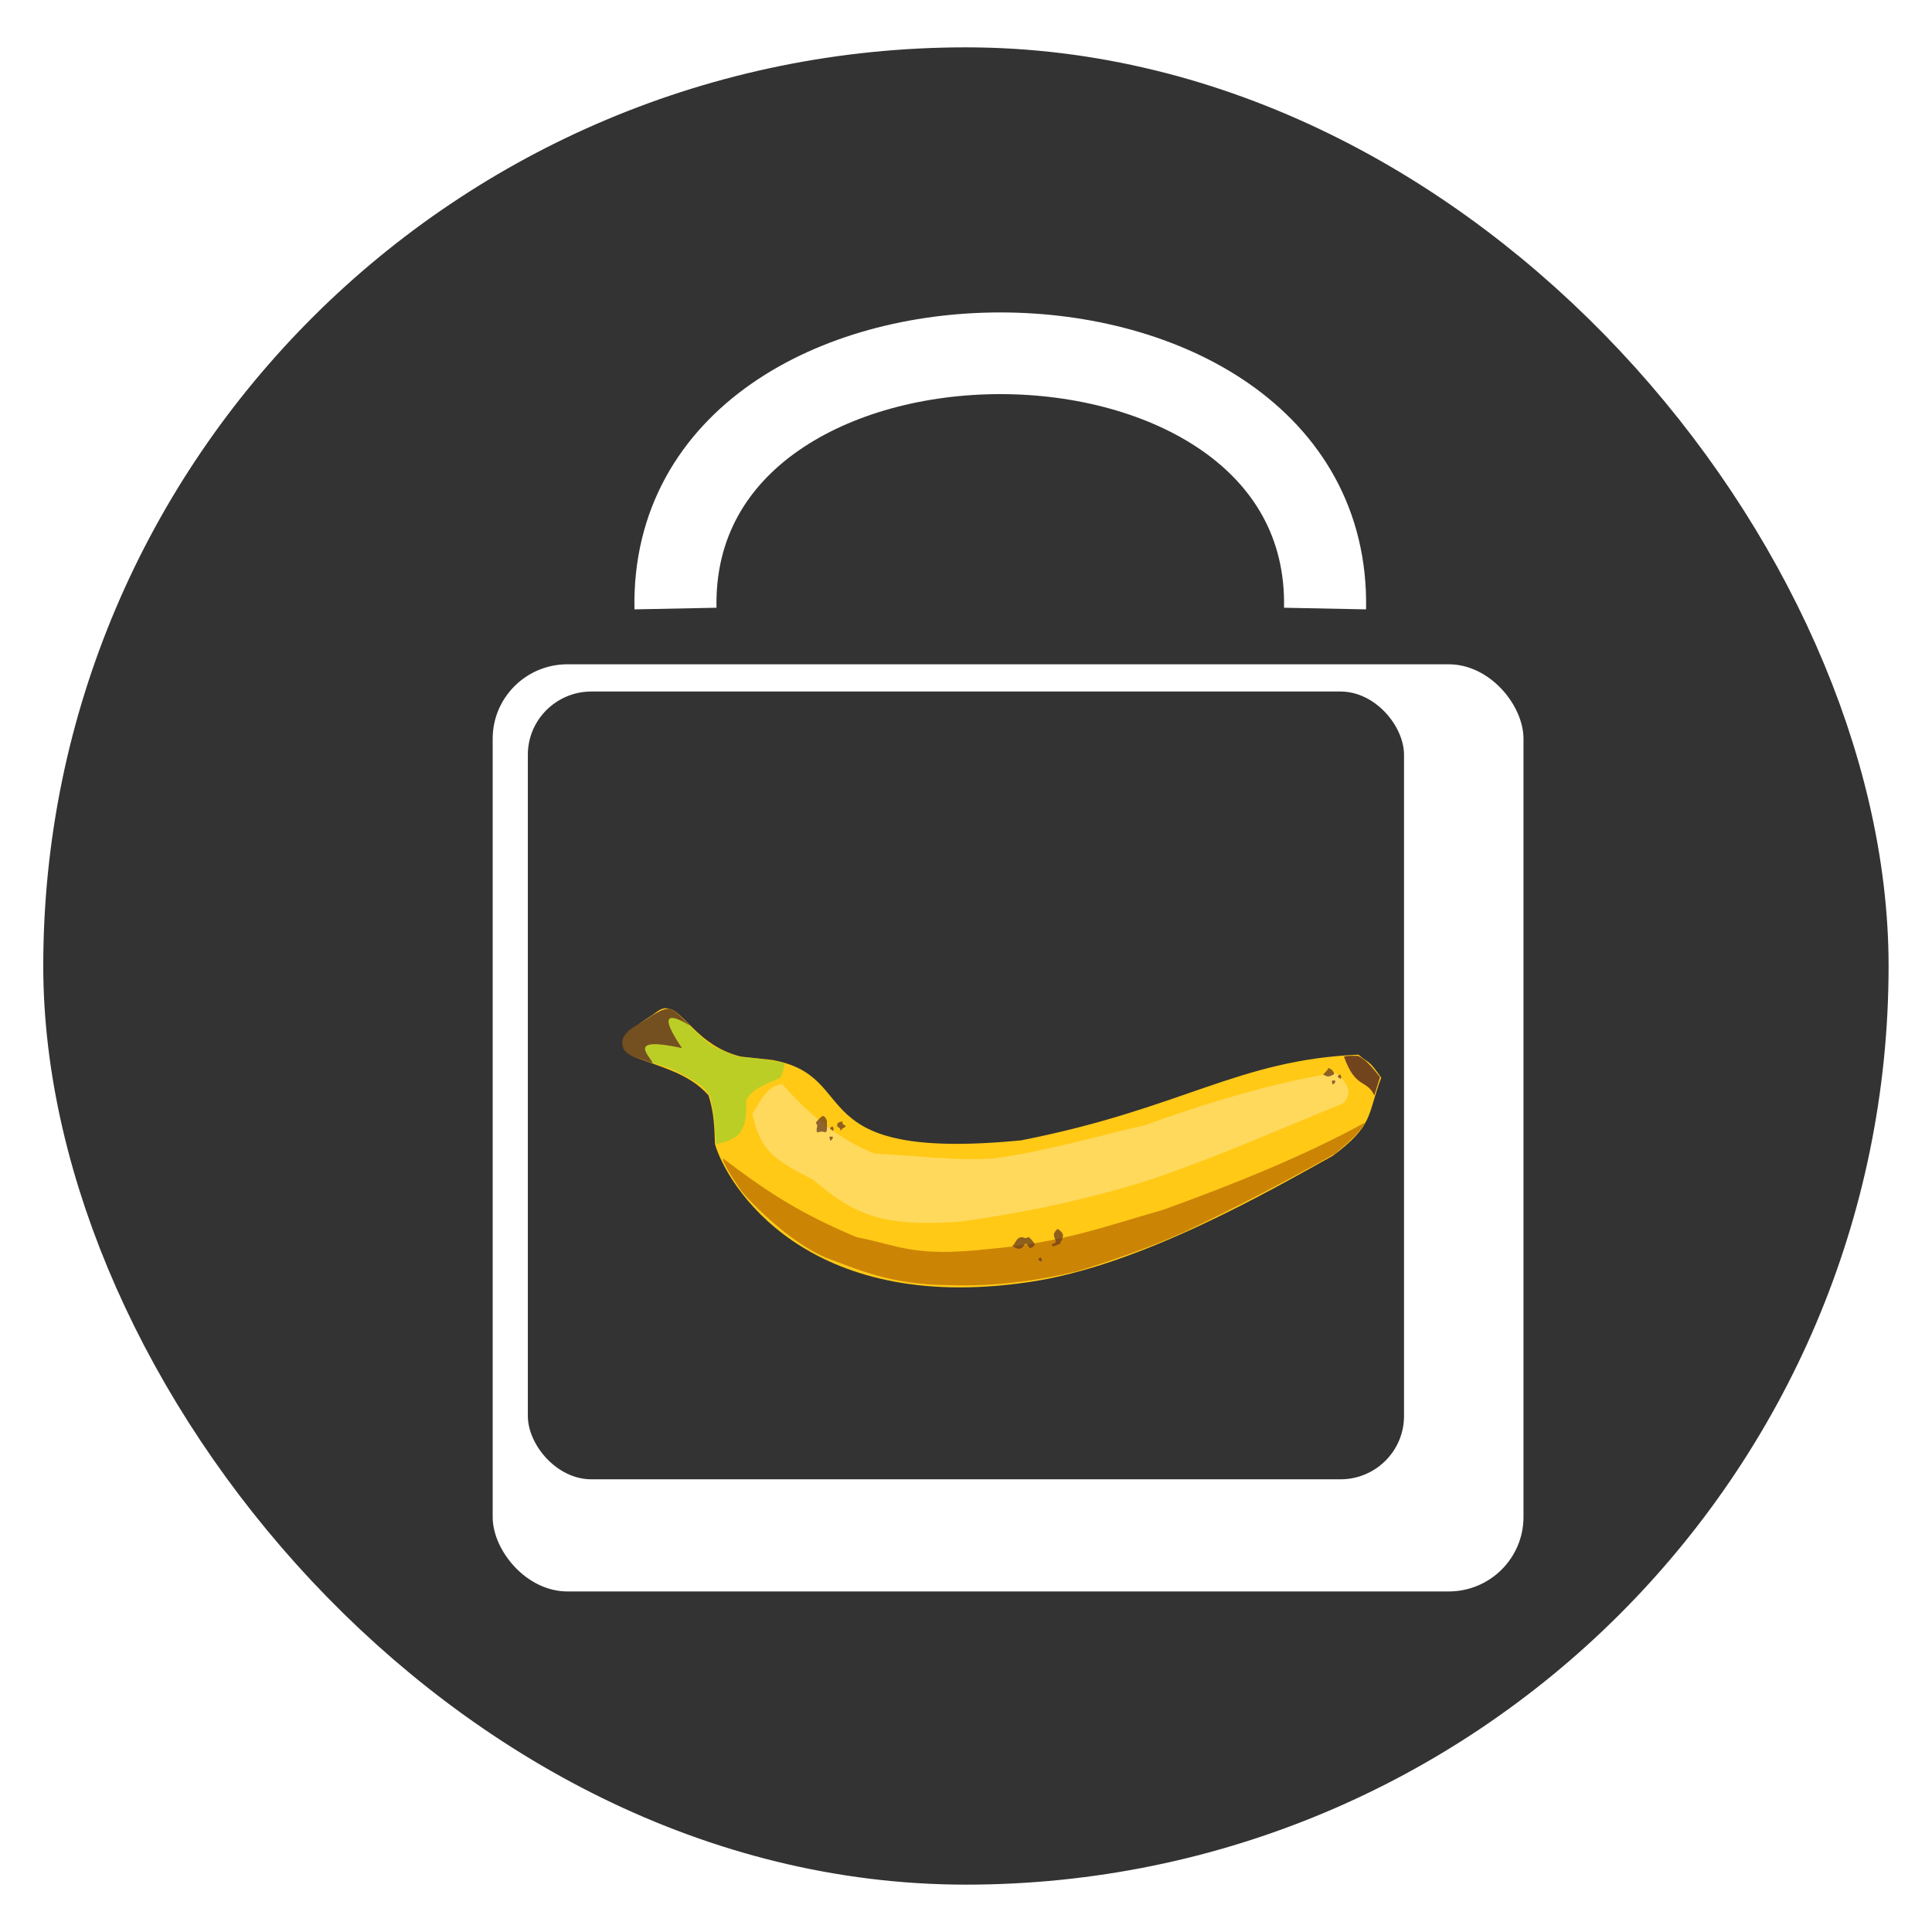 <?xml version="1.0" encoding="UTF-8" standalone="no"?>
<!-- Created with Inkscape (http://www.inkscape.org/) -->

<svg
   xmlns:dc="http://purl.org/dc/elements/1.1/"
   xmlns:cc="http://creativecommons.org/ns#"
   xmlns:rdf="http://www.w3.org/1999/02/22-rdf-syntax-ns#"
   xmlns:svg="http://www.w3.org/2000/svg"
   xmlns="http://www.w3.org/2000/svg"
   xmlns:xlink="http://www.w3.org/1999/xlink"
   xmlns:sodipodi="http://sodipodi.sourceforge.net/DTD/sodipodi-0.dtd"
   xmlns:inkscape="http://www.inkscape.org/namespaces/inkscape"
   width="128"
   height="128"
   id="svg2"
   version="1.1"
   inkscape:version="0.48.4 r9939"
   sodipodi:docname="icon_inkscape 2.svg"
   inkscape:export-filename="/home/tim/Desktop/icon5.png"
   inkscape:export-xdpi="90"
   inkscape:export-ydpi="90">
  <defs
     id="defs4">
    <filter
       id="filter4007"
       inkscape:label=""
       color-interpolation-filters="sRGB" />
    <filter
       id="filter4077"
       inkscape:label="Inner Shadow"
       inkscape:menu="Shadows and Glows"
       inkscape:menu-tooltip="Adds a colorizable drop shadow inside"
       color-interpolation-filters="sRGB">
      <feGaussianBlur
         id="feGaussianBlur4079"
         stdDeviation="4"
         result="result8" />
      <feOffset
         id="feOffset4081"
         dx="4"
         dy="4"
         result="result11" />
      <feComposite
         id="feComposite4083"
         in2="result11"
         result="result6"
         in="SourceGraphic"
         operator="in" />
      <feFlood
         id="feFlood4085"
         result="result10"
         in="result6"
         flood-opacity="1"
         flood-color="rgb(0,0,0)" />
      <feBlend
         id="feBlend4087"
         in2="result10"
         mode="normal"
         in="result6"
         result="result12" />
      <feComposite
         id="feComposite4089"
         in2="SourceGraphic"
         result="result2"
         operator="in" />
    </filter>
    <filter
       id="filter4091"
       inkscape:label="Inner Shadow"
       inkscape:menu="Shadows and Glows"
       inkscape:menu-tooltip="Adds a colorizable drop shadow inside"
       color-interpolation-filters="sRGB">
      <feGaussianBlur
         id="feGaussianBlur4093"
         stdDeviation="4"
         result="result8" />
      <feOffset
         id="feOffset4095"
         dx="4"
         dy="4"
         result="result11" />
      <feComposite
         id="feComposite4097"
         in2="result11"
         result="result6"
         in="SourceGraphic"
         operator="in" />
      <feFlood
         id="feFlood4099"
         result="result10"
         in="result6"
         flood-opacity="1"
         flood-color="rgb(51,51,51)" />
      <feBlend
         id="feBlend4101"
         in2="result10"
         mode="normal"
         in="result6"
         result="result12" />
      <feComposite
         id="feComposite4103"
         in2="SourceGraphic"
         result="result2"
         operator="in" />
    </filter>
    <filter
       id="filter4062"
       inkscape:label="Drop Shadow"
       color-interpolation-filters="sRGB">
      <feFlood
         id="feFlood4064"
         flood-opacity="0.5"
         flood-color="rgb(0,0,0)"
         result="flood" />
      <feComposite
         id="feComposite4066"
         in2="SourceGraphic"
         in="flood"
         operator="in"
         result="composite1" />
      <feGaussianBlur
         id="feGaussianBlur4068"
         stdDeviation="2"
         result="blur" />
      <feOffset
         id="feOffset4070"
         dx="4"
         dy="4"
         result="offset" />
      <feComposite
         id="feComposite4072"
         in2="offset"
         in="SourceGraphic"
         operator="over"
         result="composite2" />
    </filter>
    <filter
       id="filter4294"
       inkscape:label="Inner Shadow"
       inkscape:menu="Shadows and Glows"
       inkscape:menu-tooltip="Adds a colorizable drop shadow inside"
       color-interpolation-filters="sRGB">
      <feGaussianBlur
         id="feGaussianBlur4296"
         stdDeviation="8"
         result="result8" />
      <feOffset
         id="feOffset4298"
         dx="4"
         dy="4"
         result="result11" />
      <feComposite
         id="feComposite4300"
         in2="result11"
         result="result6"
         in="SourceGraphic"
         operator="in" />
      <feFlood
         id="feFlood4302"
         result="result10"
         in="result6"
         flood-opacity="1"
         flood-color="rgb(0,0,0)" />
      <feBlend
         id="feBlend4304"
         in2="result10"
         mode="normal"
         in="result6"
         result="result12" />
      <feComposite
         id="feComposite4306"
         in2="SourceGraphic"
         result="result2"
         operator="in" />
    </filter>
    <filter
       id="filter4399"
       inkscape:label="Drop Shadow"
       color-interpolation-filters="sRGB">
      <feFlood
         id="feFlood4401"
         flood-opacity="0.3"
         flood-color="rgb(0,0,0)"
         result="flood" />
      <feComposite
         id="feComposite4403"
         in2="SourceGraphic"
         in="flood"
         operator="in"
         result="composite1" />
      <feOffset
         id="feOffset4405"
         dx="12"
         dy="12"
         result="offset" />
      <feComposite
         id="feComposite4407"
         in2="offset"
         in="SourceGraphic"
         operator="over"
         result="composite2" />
    </filter>
    <filter
       color-interpolation-filters="sRGB"
       id="filter4399-6"
       inkscape:label="Drop Shadow">
      <feFlood
         id="feFlood4401-1"
         flood-opacity="0.3"
         flood-color="rgb(0,0,0)"
         result="flood" />
      <feComposite
         id="feComposite4403-5"
         in2="SourceGraphic"
         in="flood"
         operator="in"
         result="composite1" />
      <feOffset
         id="feOffset4405-0"
         dx="12"
         dy="12"
         result="offset" />
      <feComposite
         id="feComposite4407-1"
         in2="offset"
         in="SourceGraphic"
         operator="over"
         result="composite2" />
    </filter>
    <linearGradient
       gradientUnits="userSpaceOnUse"
       y2="69.607"
       x2="-14.643"
       y1="201.75"
       x1="114.643"
       id="linearGradient3871"
       xlink:href="#linearGradient3853"
       inkscape:collect="always" />
    <filter
       inkscape:label="Drop Shadow"
       id="filter4399-6-3"
       color-interpolation-filters="sRGB">
      <feFlood
         result="flood"
         flood-color="rgb(0,0,0)"
         flood-opacity="0.3"
         id="feFlood4401-1-6" />
      <feComposite
         result="composite1"
         operator="in"
         in="flood"
         in2="SourceGraphic"
         id="feComposite4403-5-8" />
      <feOffset
         result="offset"
         dy="12"
         dx="12"
         id="feOffset4405-0-5" />
      <feComposite
         result="composite2"
         operator="over"
         in="SourceGraphic"
         in2="offset"
         id="feComposite4407-1-9" />
    </filter>
    <filter
       color-interpolation-filters="sRGB"
       inkscape:label="Drop Shadow"
       id="filter4399-1">
      <feFlood
         result="flood"
         flood-color="rgb(0,0,0)"
         flood-opacity="0.3"
         id="feFlood4401-0" />
      <feComposite
         result="composite1"
         operator="in"
         in="flood"
         in2="SourceGraphic"
         id="feComposite4403-50" />
      <feOffset
         result="offset"
         dy="12"
         dx="12"
         id="feOffset4405-1" />
      <feComposite
         result="composite2"
         operator="over"
         in="SourceGraphic"
         in2="offset"
         id="feComposite4407-0" />
    </filter>
    <filter
       color-interpolation-filters="sRGB"
       inkscape:menu-tooltip="Adds a colorizable drop shadow inside"
       inkscape:menu="Shadows and Glows"
       inkscape:label="Inner Shadow"
       id="filter4294-9">
      <feGaussianBlur
         result="result8"
         stdDeviation="8"
         id="feGaussianBlur4296-7" />
      <feOffset
         result="result11"
         dy="4"
         dx="4"
         id="feOffset4298-1" />
      <feComposite
         operator="in"
         in="SourceGraphic"
         result="result6"
         in2="result11"
         id="feComposite4300-1" />
      <feFlood
         flood-color="rgb(0,0,0)"
         flood-opacity="1"
         in="result6"
         result="result10"
         id="feFlood4302-9" />
      <feBlend
         result="result12"
         in="result6"
         mode="normal"
         in2="result10"
         id="feBlend4304-1" />
      <feComposite
         operator="in"
         result="result2"
         in2="SourceGraphic"
         id="feComposite4306-0" />
    </filter>
    <filter
       color-interpolation-filters="sRGB"
       inkscape:label="Drop Shadow"
       id="filter4062-2">
      <feFlood
         result="flood"
         flood-color="rgb(0,0,0)"
         flood-opacity="0.5"
         id="feFlood4064-5" />
      <feComposite
         result="composite1"
         operator="in"
         in="flood"
         in2="SourceGraphic"
         id="feComposite4066-6" />
      <feGaussianBlur
         result="blur"
         stdDeviation="2"
         id="feGaussianBlur4068-0" />
      <feOffset
         result="offset"
         dy="4"
         dx="4"
         id="feOffset4070-0" />
      <feComposite
         result="composite2"
         operator="over"
         in="SourceGraphic"
         in2="offset"
         id="feComposite4072-0" />
    </filter>
    <filter
       color-interpolation-filters="sRGB"
       inkscape:menu-tooltip="Adds a colorizable drop shadow inside"
       inkscape:menu="Shadows and Glows"
       inkscape:label="Inner Shadow"
       id="filter4091-3">
      <feGaussianBlur
         result="result8"
         stdDeviation="4"
         id="feGaussianBlur4093-3" />
      <feOffset
         result="result11"
         dy="4"
         dx="4"
         id="feOffset4095-7" />
      <feComposite
         operator="in"
         in="SourceGraphic"
         result="result6"
         in2="result11"
         id="feComposite4097-9" />
      <feFlood
         flood-color="rgb(51,51,51)"
         flood-opacity="1"
         in="result6"
         result="result10"
         id="feFlood4099-4" />
      <feBlend
         result="result12"
         in="result6"
         mode="normal"
         in2="result10"
         id="feBlend4101-7" />
      <feComposite
         operator="in"
         result="result2"
         in2="SourceGraphic"
         id="feComposite4103-3" />
    </filter>
    <filter
       color-interpolation-filters="sRGB"
       inkscape:menu-tooltip="Adds a colorizable drop shadow inside"
       inkscape:menu="Shadows and Glows"
       inkscape:label="Inner Shadow"
       id="filter4077-0">
      <feGaussianBlur
         result="result8"
         stdDeviation="4"
         id="feGaussianBlur4079-5" />
      <feOffset
         result="result11"
         dy="4"
         dx="4"
         id="feOffset4081-3" />
      <feComposite
         operator="in"
         in="SourceGraphic"
         result="result6"
         in2="result11"
         id="feComposite4083-3" />
      <feFlood
         flood-color="rgb(0,0,0)"
         flood-opacity="1"
         in="result6"
         result="result10"
         id="feFlood4085-6" />
      <feBlend
         result="result12"
         in="result6"
         mode="normal"
         in2="result10"
         id="feBlend4087-2" />
      <feComposite
         operator="in"
         result="result2"
         in2="SourceGraphic"
         id="feComposite4089-3" />
    </filter>
    <filter
       color-interpolation-filters="sRGB"
       inkscape:label=""
       id="filter4007-7" />
    <linearGradient
       id="linearGradient3853">
      <stop
         id="stop3855"
         offset="0"
         style="stop-color:#ffcc00;stop-opacity:1;" />
      <stop
         style="stop-color:#cbdb0a;stop-opacity:1;"
         offset="0.477"
         id="stop3863" />
      <stop
         id="stop3857"
         offset="1"
         style="stop-color:#98ea15;stop-opacity:1;" />
    </linearGradient>
    <filter
       id="filter3347"
       style="color-interpolation-filters:sRGB;"
       inkscape:label="Drop Shadow">
      <feFlood
         id="feFlood3349"
         flood-opacity="0.3"
         flood-color="rgb(0,0,0)"
         result="flood" />
      <feComposite
         id="feComposite3351"
         in2="SourceGraphic"
         in="flood"
         operator="in"
         result="composite1" />
      <feOffset
         id="feOffset3353"
         dx="6.4"
         dy="6.4"
         result="offset" />
      <feComposite
         id="feComposite3355"
         in2="offset"
         in="SourceGraphic"
         operator="over"
         result="composite2" />
    </filter>
    <filter
       id="filter3357"
       inkscape:label="Inner Shadow"
       inkscape:menu="Shadows and Glows"
       inkscape:menu-tooltip="Adds a colorizable drop shadow inside"
       color-interpolation-filters="sRGB">
      <feGaussianBlur
         id="feGaussianBlur3359"
         stdDeviation="4 12"
         result="result8" />
      <feOffset
         id="feOffset3361"
         dx="4"
         dy="4"
         result="result11" />
      <feComposite
         id="feComposite3363"
         in2="result11"
         result="result6"
         in="SourceGraphic"
         operator="in" />
      <feFlood
         id="feFlood3365"
         result="result10"
         in="result6"
         flood-opacity="1"
         flood-color="rgb(0,0,0)" />
      <feBlend
         id="feBlend3367"
         in2="result10"
         mode="normal"
         in="result6"
         result="result12" />
      <feComposite
         id="feComposite3369"
         in2="SourceGraphic"
         result="result2"
         operator="in" />
    </filter>
    <filter
       id="filter3173"
       style="color-interpolation-filters:sRGB;"
       inkscape:label="Drop Shadow">
      <feFlood
         id="feFlood3175"
         flood-opacity="0.3"
         flood-color="rgb(0,0,0)"
         result="flood" />
      <feComposite
         id="feComposite3177"
         in2="SourceGraphic"
         in="flood"
         operator="in"
         result="composite1" />
      <feOffset
         id="feOffset3179"
         dx="6.4"
         dy="6.4"
         result="offset" />
      <feComposite
         id="feComposite3181"
         in2="offset"
         in="SourceGraphic"
         operator="over"
         result="composite2" />
    </filter>
    <filter
       color-interpolation-filters="sRGB"
       id="filter3173-6"
       inkscape:label="Drop Shadow">
      <feFlood
         id="feFlood3175-5"
         flood-opacity="0.3"
         flood-color="rgb(0,0,0)"
         result="flood" />
      <feComposite
         id="feComposite3177-2"
         in2="SourceGraphic"
         in="flood"
         operator="in"
         result="composite1" />
      <feOffset
         id="feOffset3179-6"
         dx="6.4"
         dy="6.4"
         result="offset" />
      <feComposite
         id="feComposite3181-3"
         in2="offset"
         in="SourceGraphic"
         operator="over"
         result="composite2" />
    </filter>
  </defs>
  <sodipodi:namedview
     id="base"
     pagecolor="#ffffff"
     bordercolor="#666666"
     borderopacity="1.0"
     inkscape:pageopacity="0.0"
     inkscape:pageshadow="2"
     inkscape:zoom="1"
     inkscape:cx="9.1276521"
     inkscape:cy="91.362462"
     inkscape:document-units="px"
     inkscape:current-layer="layer1"
     showgrid="false"
     inkscape:window-width="1855"
     inkscape:window-height="1056"
     inkscape:window-x="65"
     inkscape:window-y="24"
     inkscape:window-maximized="1"
     fit-margin-left="4"
     fit-margin-top="4"
     fit-margin-right="4"
     fit-margin-bottom="4"
     inkscape:snap-grids="false"
     inkscape:snap-to-guides="false">
    <inkscape:grid
       type="xygrid"
       id="grid4120"
       empspacing="5"
       visible="true"
       enabled="true"
       snapvisiblegridlinesonly="true" />
  </sodipodi:namedview>
  <g
     inkscape:label="Layer 1"
     inkscape:groupmode="layer"
     id="layer1"
     transform="translate(-256.714,-629.791)">
    <rect
       style="fill:#333333;fill-opacity:1;stroke:#333333;stroke-width:11.054;stroke-linecap:butt;stroke-linejoin:bevel;stroke-miterlimit:4;stroke-opacity:1;stroke-dasharray:none"
       id="rect3785"
       width="111.204"
       height="110.671"
       x="265.107"
       y="638.455"
       rx="70.917"
       ry="70.577" />
    <rect
       style="fill:#ffffff;fill-opacity:1;stroke:none;filter:url(#filter3173)"
       id="rect3759"
       width="150.759"
       height="136.203"
       x="299.978"
       y="595.978"
       ry="10.938"
       rx="10.938"
       transform="matrix(0.453,0,0,0.451,150.566,402.129)" />
    <path
       style="fill:none;stroke:#ffffff;stroke-width:12;stroke-linecap:butt;stroke-linejoin:miter;stroke-miterlimit:4;stroke-opacity:1;stroke-dasharray:none;filter:url(#filter3173)"
       d="m 326.714,587.791 c -1,-50 96,-50 95,0"
       id="path4122"
       inkscape:connector-curvature="0"
       sodipodi:nodetypes="cc"
       transform="matrix(0.453,0,0,0.451,150.566,402.129)" />
    <rect
       style="fill:#333333;fill-opacity:1;stroke:none"
       id="rect3759-7"
       width="58.049"
       height="52.193"
       x="291.685"
       y="675.606"
       ry="4.191"
       rx="4.211" />
    <g
       style="filter:url(#filter3173)"
       id="g3919-7"
       transform="matrix(0.406,-0.145,0.143,0.407,72.236,484.095)">
      <g
         inkscape:label="Layer 1"
         id="layer1-2-6"
         transform="matrix(0.682,0,0,0.682,121.011,251.431)">
        <path
           style="fill:#ffc916;fill-opacity:1;stroke:none"
           d="m 307.418,596.031 c -0.496,9.481 6.378,43.018 56.303,52.982 24.953,5.086 58.536,-1.17 74.16,-3.735 11.102,-3.407 10.345,-6.039 16.144,-12.903 -1.435,-5.082 -1.295,-3.471 -3.125,-6.606 -26.177,-8.079 -41.418,-1.875 -78.129,-7.38 -49.355,-12.409 -28.504,-25.483 -46.992,-35.952 l -6.313,-3.03 c -9.977,-6.553 -8.515,-17.638 -14.395,-15.91 -5.49,1.689 -12.362,1.929 -8.776,7.418 4.741,4.331 10.776,7.78 13.395,14.257 -0.111,4.266 -1.244,7.511 -2.273,10.859 z"
           id="path3060-5"
           inkscape:connector-curvature="0"
           sodipodi:nodetypes="cccccccccccc" />
        <path
           style="fill:#ffd95c;fill-opacity:1;stroke:none"
           d="m 60.893,71.929 c -0.966,8.494 1.108,11.238 8.036,18.571 6.163,10.473 10.748,15.123 28.036,20 16.024,3.298 30.225,5.093 44.821,5.536 16.591,0.121 29.813,-0.922 45.536,-1.607 3.226,-1.724 2.172,-4.304 0.714,-6.964 -9.016,-2.018 -26.132,-3.565 -44.464,-3.393 -6.353,-0.904 -23.214,-1.905 -34.821,-4.464 -8.286,-2.354 -13.947,-5.508 -24.821,-10 -6.935,-6.086 -11.25,-13.839 -14.464,-21.786 -3.077,-0.453 -4.687,0.864 -8.571,4.107 z"
           id="path3062-1"
           inkscape:connector-curvature="0"
           sodipodi:nodetypes="ccccccccccc"
           transform="translate(256.714,520.505)" />
        <path
           style="fill:#cc8405;fill-opacity:1;stroke:none"
           d="m 308.121,599.721 c 7.449,11.369 12.916,18.043 22.454,26.746 8.652,5.11 10.456,8.54 27.143,12.5 16.462,4.278 25.713,3.974 40.045,4.911 16.787,-0.057 34.153,-0.741 49.464,-3.214 -1.735,1.71 -5.093,2.973 -8.705,4.33 -12.495,2.084 -25.095,3.925 -37.946,5.179 -8.895,0.71 -17.32,0.575 -25.625,0.223 -10.984,-1.185 -20.263,-3.579 -28.393,-6.786 -12.383,-4.567 -17.777,-9.926 -24.107,-15.179 -7.36,-6.9 -12.545,-19.225 -12.946,-20.58 -0.292,-0.987 -2.158,-8.259 -1.383,-8.13 z"
           id="path3832-1"
           inkscape:connector-curvature="0"
           sodipodi:nodetypes="ccccccccccsc" />
        <path
           style="fill:#9cd02e;fill-opacity:0.676;stroke:none"
           d="m 38.449,48.166 c -0.123,1.177 1.143,1.959 1.673,2.809 2.012,1.441 1.314,0.691 4.293,3.283 2.81,1.698 5.868,5.371 6.598,6.408 1.297,1.326 1.539,2.115 2.241,4.135 -0.143,2.904 -1.264,7.26 -2.304,10.796 1.932,0.173 3.648,0.479 5.808,-0.505 2.753,-2.052 2.983,-4.42 3.977,-6.692 2.429,-1.965 5.738,-1.733 8.839,-2.02 0,0 2.062,-2.242 1.894,-2.778 C 71.32,63.13 63.343,59.057 62.819,59.057 61.064,57.935 58.711,55.827 57.074,53.88 55.737,51.718 54.136,48.537 52.086,44.473 51.533,43.895 50.891,43.372 49.75,43.147 c -3.988,0.618 -5.236,0.96 -8.713,1.673 -0.567,0.419 -0.985,0.268 -2.02,1.389 -0.238,0.262 -0.671,0.786 -0.568,1.957 z"
           id="path3836-4"
           inkscape:connector-curvature="0"
           transform="translate(256.714,520.505)"
           sodipodi:nodetypes="cccccccccsccccccc" />
        <path
           style="fill:#6a3d1f;fill-opacity:0.868;stroke:none"
           d="m 38.559,46.904 c -0.582,1.332 -0.211,2.114 1.026,3.725 2.464,1.667 1.903,1.505 3.946,3.015 -0.04,-1.743 -3.813,-7.926 7.326,-1.016 -2.916,-11.114 1.316,-6.748 3.454,-4.067 -1.019,-1.833 -1.749,-4.094 -3.22,-5.272 -1.48,-0.407 -2.633,-0.105 -4.072,0.142 -3.332,1.009 -5.857,0.722 -7.481,2.241 -0.633,0.488 -0.875,0.716 -0.979,1.231 z"
           id="path3838-1"
           inkscape:connector-curvature="0"
           transform="translate(256.714,520.505)"
           sodipodi:nodetypes="ccccccccc" />
        <path
           style="fill:#6a3d1f;fill-opacity:0.945;stroke:none"
           d="m 194.005,105.493 c 1.376,1.325 2.124,3.371 3.088,6.17 l -2.577,3.452 c -0.363,-4.022 -3.549,-2.722 -3.549,-10.552 0.766,0.081 1.532,0.337 3.038,0.931 z"
           id="path3840-34"
           inkscape:connector-curvature="0"
           transform="translate(256.714,520.505)"
           sodipodi:nodetypes="ccccc" />
        <path
           style="fill:#6a3d1f;fill-opacity:0.753;stroke:none"
           d="m 365.857,639.04 c 1.376,1.325 1.008,-0.87 1.971,1.929 0.435,1.003 -0.897,0.975 -1.282,0.952 -0.541,-3.308 -1.316,1.43 -3.549,-1.847 0.766,0.081 1.354,-1.627 2.86,-1.034 z"
           id="path3840-3-2"
           inkscape:connector-curvature="0"
           sodipodi:nodetypes="ccccc" />
        <path
           style="fill:#6a3d1f;fill-opacity:0.753;stroke:none"
           d="m 373.942,642.678 c -1.218,0.705 0.513,0.525 -1.665,0.638 -0.799,0.104 -0.851,-0.301 -0.756,-0.569 2.452,0.289 -0.343,-1.893 2.431,-2.807 1.126,1.597 0.717,1.792 -0.009,2.738 z"
           id="path3840-3-3-3"
           inkscape:connector-curvature="0"
           sodipodi:nodetypes="cccccc" />
        <path
           style="fill:#6a3d1f;fill-opacity:0.753;stroke:none"
           d="m 443.503,626.322 c 0.752,0.489 0.906,1.383 0.748,1.763 -1.399,0.244 -1.616,0.05 -2.337,-0.764 0.661,-0.433 1.021,-0.372 1.589,-0.999 z"
           id="path3840-3-1-7"
           inkscape:connector-curvature="0"
           sodipodi:nodetypes="cccc" />
        <path
           style="fill:#6a3d1f;fill-opacity:0.753;stroke:none"
           d="m 444.806,628.97 c 0.17,-0.333 0.545,-0.44 0.715,-0.393 0.175,0.562 0.103,0.661 -0.208,0.997 -0.219,-0.25 -0.211,-0.401 -0.507,-0.604 z"
           id="path3840-3-1-6-5"
           inkscape:connector-curvature="0"
           sodipodi:nodetypes="cccc" />
        <path
           style="fill:#6a3d1f;fill-opacity:0.753;stroke:none"
           d="m 443.294,629.304 c 0.368,-0.062 0.678,0.174 0.743,0.338 -0.346,0.477 -0.468,0.478 -0.923,0.429 0.07,-0.325 0.196,-0.409 0.181,-0.768 z"
           id="path3840-3-1-6-3-4"
           inkscape:connector-curvature="0"
           sodipodi:nodetypes="cccc" />
        <path
           style="fill:#6a3d1f;fill-opacity:0.753;stroke:none"
           d="m 333.006,601.53 c 0.17,-0.333 0.545,-0.44 0.715,-0.393 0.175,0.562 0.103,0.661 -0.208,0.997 -0.219,-0.25 -0.211,-0.401 -0.507,-0.604 z"
           id="path3840-3-1-6-6-1"
           inkscape:connector-curvature="0"
           sodipodi:nodetypes="cccc" />
        <path
           style="fill:#6a3d1f;fill-opacity:0.753;stroke:none"
           d="m 332.239,603.195 c 0.356,-0.113 0.696,0.077 0.783,0.23 -0.276,0.52 -0.396,0.539 -0.854,0.555 0.024,-0.332 0.136,-0.432 0.071,-0.785 z"
           id="path3840-3-1-6-7-8"
           inkscape:connector-curvature="0"
           sodipodi:nodetypes="cccc"
           inkscape:transform-center-x="-0.426935"
           inkscape:transform-center-y="0.69447987" />
        <path
           style="fill:#6a3d1f;fill-opacity:0.753;stroke:none"
           d="m 336.584,601.933 c -0.342,0.672 -0.693,0.034 -1.478,0.817 0.367,-1.307 -0.987,-0.765 0.012,-1.94 2.125,-0.156 0.19,0.383 1.466,1.123 z"
           id="path3840-3-1-6-36-5"
           inkscape:connector-curvature="0"
           sodipodi:nodetypes="cccc"
           inkscape:transform-center-y="2.3429578"
           inkscape:transform-center-x="-0.054287316" />
        <path
           style="fill:#6a3d1f;fill-opacity:0.753;stroke:none"
           d="m 330.169,600.46 c 1.198,-1.489 -0.956,-0.926 1.746,-2.135 0.961,-0.523 1.051,0.807 1.062,1.193 -0.39,0.855 -0.512,2.211 -1.167,2.359 -1.639,-1.217 -2.098,0.135 -1.64,-1.417 z"
           id="path3840-3-7-3"
           inkscape:connector-curvature="0"
           sodipodi:nodetypes="ccccc" />
        <path
           style="fill:#6a3d1f;fill-opacity:0.753;stroke:none"
           d="m 367.493,645.079 c 0.17,-0.333 0.545,-0.44 0.715,-0.393 0.175,0.562 0.103,0.661 -0.208,0.997 -0.219,-0.25 -0.211,-0.401 -0.507,-0.604 z"
           id="path3840-3-1-6-6-0-3"
           inkscape:connector-curvature="0"
           sodipodi:nodetypes="cccc" />
      </g>
    </g>
  </g>
</svg>
